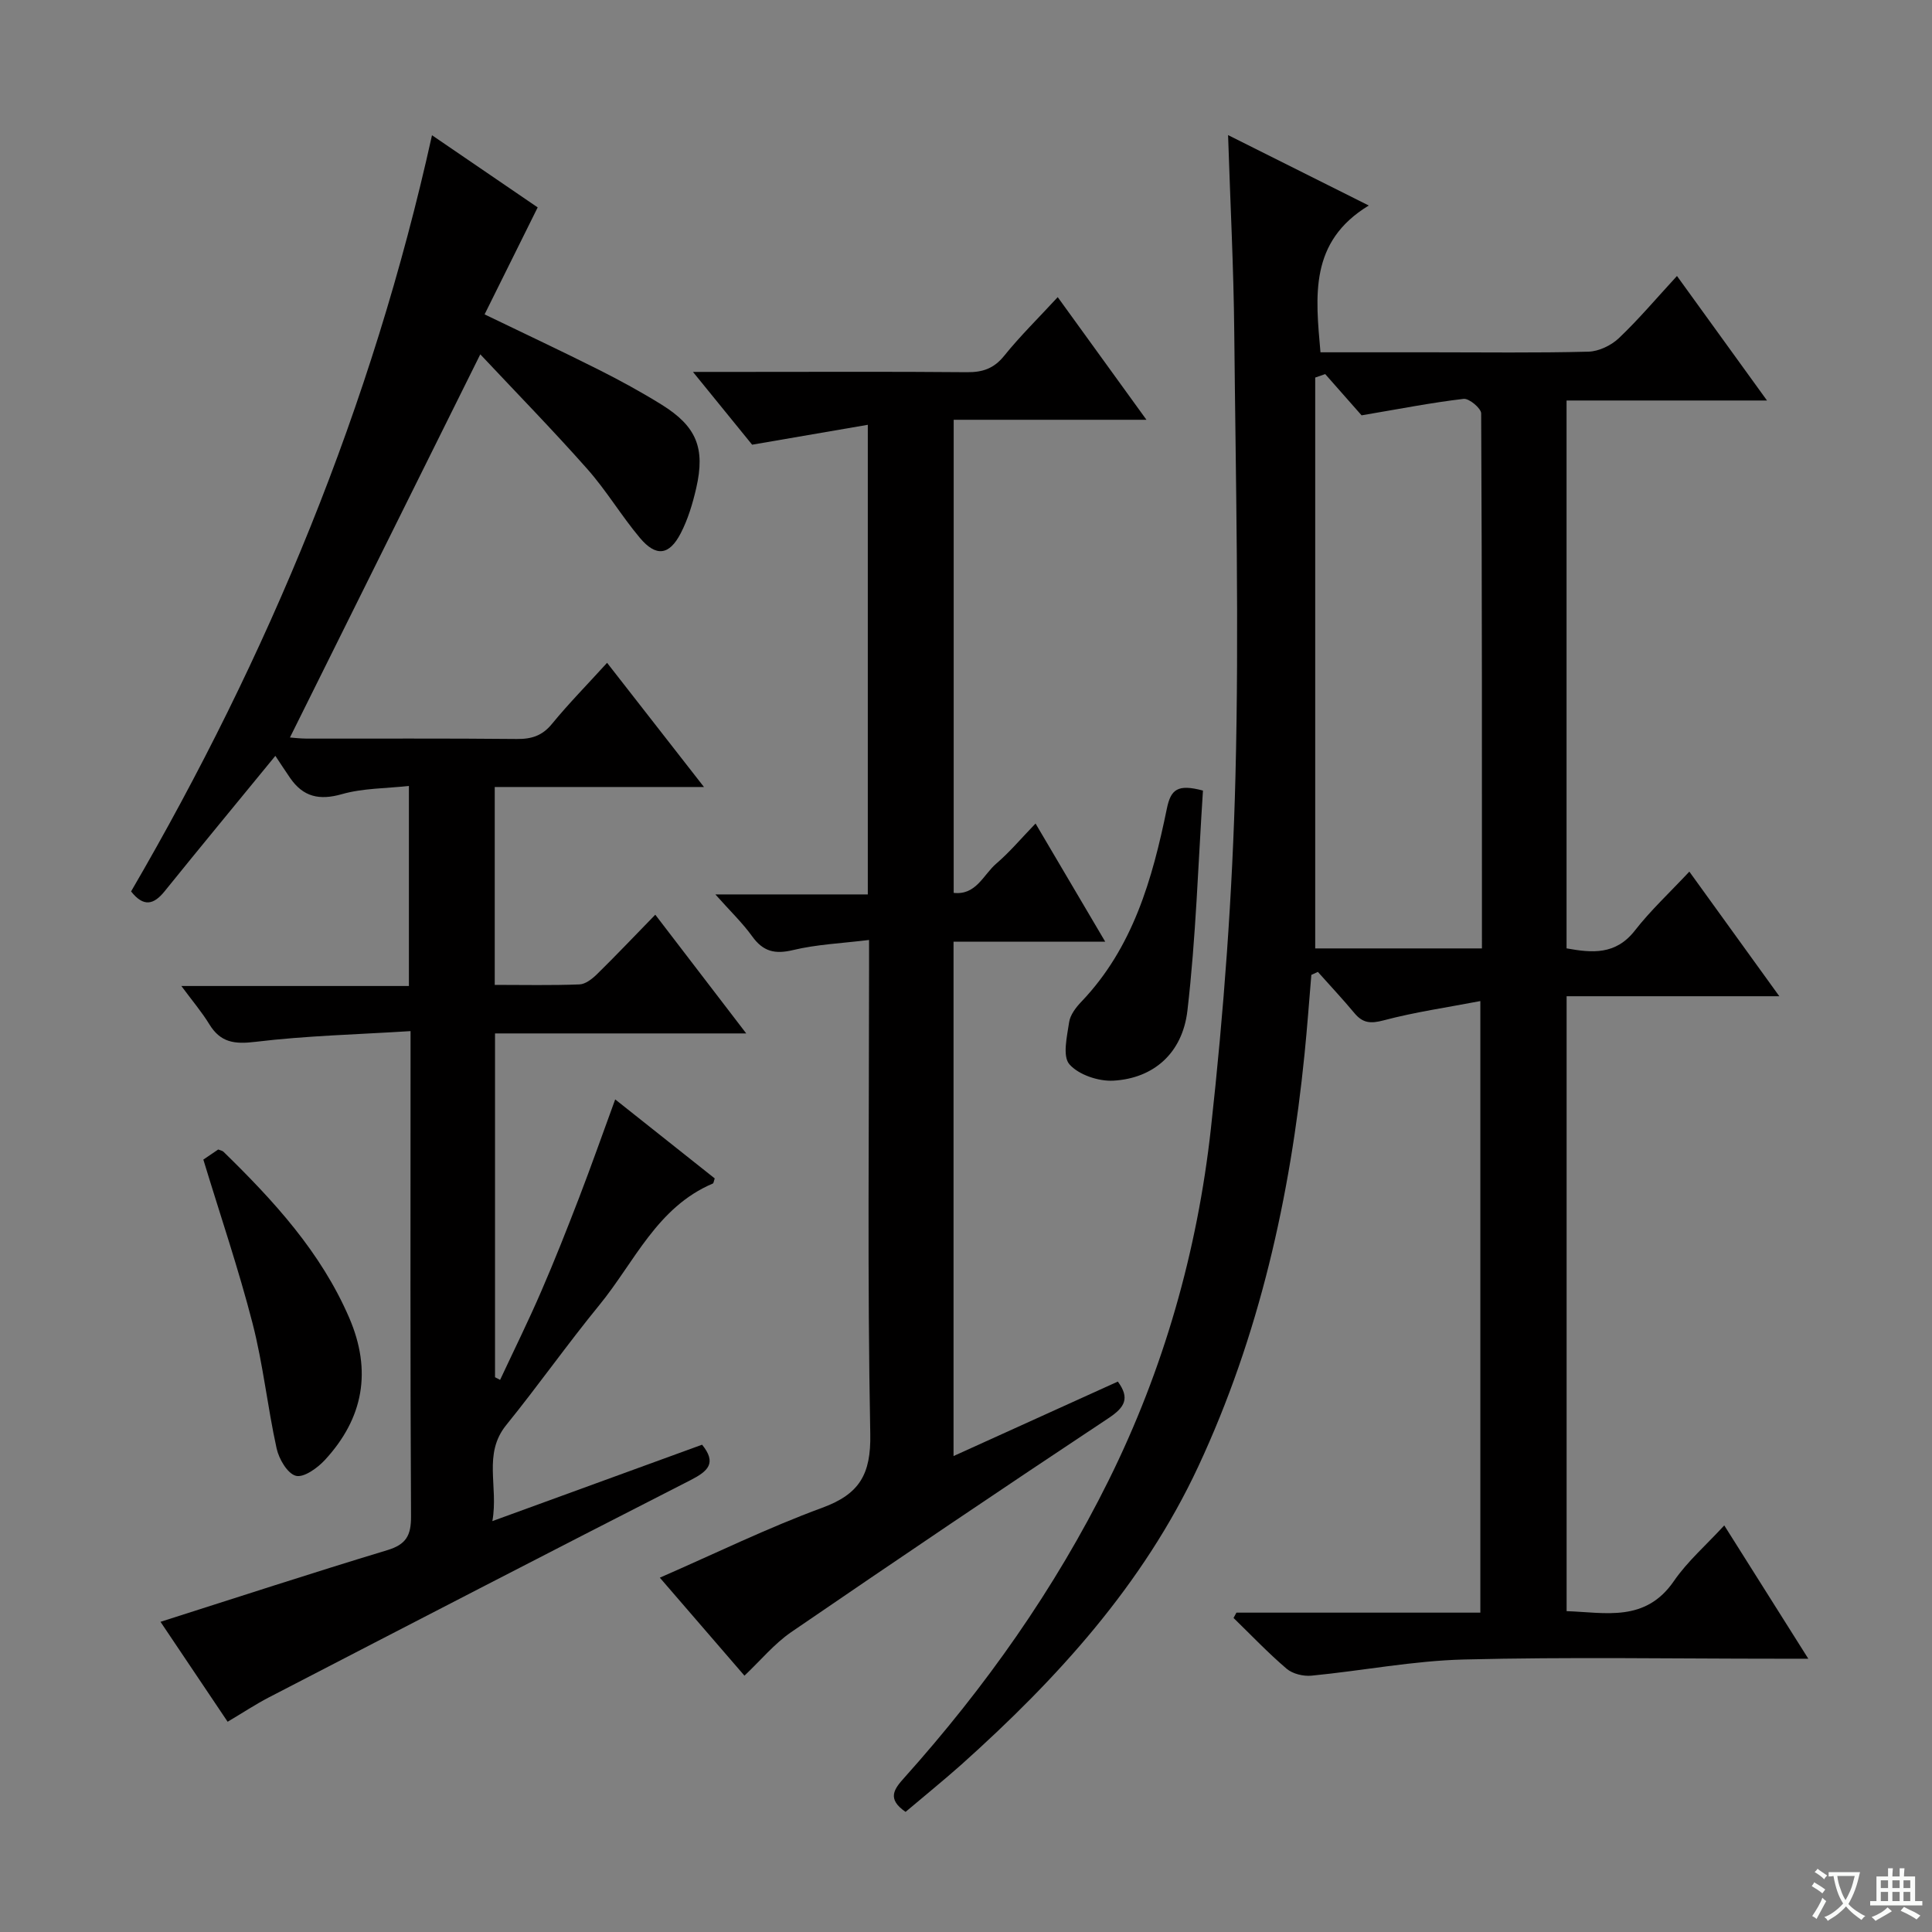 <svg enable-background="new 0 0 400 400" viewBox="0 0 400 400" xmlns="http://www.w3.org/2000/svg"><rect x="0" y="0" width="400" height="400" fill="#808080" stroke="none"/><path d="m377.9 391.2c-.2.3-.4.5-.6.8-.7-.6-1.4-1-2.2-1.5.2-.3.4-.5.5-.8.6.4 1.4.8 2.3 1.5zm-1.8 6.1c-.2-.2-.5-.4-.9-.6.4-.6.8-1.2 1.2-1.9s.7-1.3.9-1.9c.3.3.5.5.8.7-.7 1.3-1.4 2.6-2 3.7zm2.2-9c-.3.3-.5.5-.6.8-.6-.6-1.3-1.1-2-1.5.3-.3.5-.5.6-.7.6.5 1.3.9 2 1.4zm.3.2v-.9h2 4.5c-.3 1.3-.6 2.5-1 3.6s-.9 2.1-1.4 3c.4.5 1 1 1.6 1.4s1.2.8 1.9 1.1c-.3.2-.5.4-.8.8-.4-.3-1-.7-1.6-1.2s-1.2-1.1-1.6-1.6c-.5.6-1.1 1.1-1.7 1.6s-1.4.9-2.1 1.4c-.1-.3-.3-.5-.7-.8.6-.2 1.2-.5 1.9-1s1.4-1.1 2-1.8c-.5-.8-.9-1.6-1.2-2.5s-.6-2-.8-3.2c-.4.1-.7.1-1 .1zm2.5 2.7c.3 1 .7 1.7 1 2.2.3-.5.6-1.1 1-2s.6-1.9.9-3h-3.2-.4c.1.9.3 1.8.7 2.8z" fill="#fafbfa"/><path d="m396.5 388.5v1.5 3.6h1.5v.9c-.4 0-1 0-1.7 0h-7.9c-.5 0-.9 0-1.2 0v-.9h1.3v-3.5c0-.7 0-1.2 0-1.6h2.4c0-.8 0-1.4 0-1.7h1c0 .3-.1.8-.1 1.7h1.5c0-.8 0-1.4 0-1.7h1c0 .3-.1.9-.1 1.7zm-8.2 9.2c-.2-.3-.5-.5-.8-.8.8-.3 1.4-.6 1.9-.9s1-.7 1.4-1.1c.3.3.6.5.9.8-1.6 1-2.8 1.6-3.4 2zm2.6-6.8v-1.6h-1.5v1.6zm0 2.7v-1.9h-1.5v1.9zm2.4-2.7v-1.6h-1.5v1.6zm0 2.7v-1.9h-1.5v1.9zm.2 2 .7-.8c.4.2.9.5 1.6.8s1.3.7 1.8 1c-.3.3-.5.5-.8.8-.4-.3-1.5-1-3.3-1.8zm2-4.7v-1.6h-1.4v1.6zm0 2.7v-1.9h-1.4v1.9z" fill="#fafbfa"/><g fill="#010000"><path d="m187.49 375.13c-3.95-2.71-2.36-4.74-.24-7.1 16.73-18.68 31.1-38.99 42.27-61.51 11.42-23.02 18.37-47.46 21.18-72.83 2.68-24.25 4.48-48.67 5.09-73.05.77-30.6.05-61.23-.25-91.85-.13-13.44-.83-26.88-1.28-40.82 9.49 4.75 18.77 9.39 29.13 14.58-12.36 7.51-11.02 18.73-10 30.39h22.99c10.83 0 21.66.15 32.49-.13 2.14-.06 4.69-1.28 6.28-2.78 4.08-3.87 7.72-8.19 12.05-12.89 6.2 8.58 12.15 16.8 18.64 25.78-14.38 0-27.78 0-41.5 0v113.43c5.24.94 10.15 1.43 14.15-3.7 3.24-4.16 7.16-7.8 11.27-12.19 6.41 8.87 12.18 16.86 18.63 25.8-15.32 0-29.52 0-44.04 0v127.31c8.04.27 16.31 2.37 22.22-6.24 2.79-4.06 6.63-7.39 10.42-11.51 6.01 9.54 11.37 18.03 17.4 27.6-2.84 0-4.57 0-6.29 0-21.66 0-43.33-.38-64.98.16-10.55.26-21.05 2.33-31.6 3.35-1.67.16-3.88-.37-5.12-1.42-3.86-3.29-7.37-6.99-11.01-10.53.2-.37.4-.73.6-1.1h50.5c0-42.07 0-83.62 0-126.62-6.93 1.33-13.57 2.28-20.01 3.99-2.68.71-4.31.6-6.04-1.47-2.44-2.93-5.05-5.71-7.59-8.56-.45.21-.9.41-1.35.62-.46 5.47-.86 10.95-1.41 16.41-2.97 29.59-9.39 58.34-22.01 85.39-11.4 24.43-29.2 43.94-49.06 61.72-3.73 3.31-7.61 6.45-11.53 9.77zm86.88-297.68c-.69.24-1.38.48-2.07.72v118.19h34.52c0-37.23.03-74-.16-110.77-.01-1.06-2.5-3.14-3.63-3.01-6.66.78-13.25 2.08-21.13 3.41-1.84-2.08-4.68-5.31-7.53-8.54z"/><path d="m102.43 162.94v40.97c6 0 11.78.13 17.55-.1 1.26-.05 2.66-1.17 3.66-2.15 3.92-3.85 7.7-7.84 12.03-12.28 6.27 8.18 12.25 15.99 18.83 24.58-17.91 0-34.81 0-52.01 0v71.18c.35.18.7.37 1.05.55 2.85-6.1 5.84-12.14 8.51-18.32 2.78-6.4 5.34-12.9 7.85-19.41 2.5-6.5 4.81-13.07 7.47-20.34 7.06 5.61 13.86 11 20.61 16.36-.2.55-.22.98-.4 1.06-11.55 4.89-16.21 16.25-23.47 25.13-6.64 8.12-12.69 16.71-19.29 24.86-4.89 6.03-1.58 12.68-2.88 19.9 15.11-5.5 29.26-10.66 43.42-15.82 3.07 3.79 1.26 5.47-2.4 7.34-29.15 14.88-58.22 29.92-87.28 44.97-2.78 1.44-5.41 3.19-8.55 5.05-4.74-7.05-9.34-13.9-13.9-20.69 15.77-5.02 31.3-10.1 46.94-14.83 3.91-1.18 4.95-3.03 4.93-7.01-.18-31.5-.1-62.99-.1-94.49 0-1.63 0-3.27 0-5.97-11.02.7-21.63.95-32.11 2.22-4.36.53-7.24.15-9.56-3.65-1.54-2.52-3.48-4.8-5.78-7.91h47.11c0-13.94 0-27.32 0-41.42-4.79.53-9.52.46-13.87 1.7-4.69 1.34-8.03.56-10.73-3.36-1.04-1.52-2.05-3.06-3.05-4.57-8.27 10.1-15.65 19.02-22.92 28.03-2.27 2.82-4.37 3.31-6.95.04 28.41-48.77 49.9-100.49 62.3-156.56 7.8 5.33 15.17 10.36 21.88 14.94-3.72 7.5-7.3 14.7-10.99 22.15 8.38 4.05 16.04 7.64 23.58 11.43 4.46 2.24 8.85 4.64 13.09 7.27 7.2 4.48 9.05 8.97 7.15 17.25-.74 3.21-1.71 6.47-3.22 9.38-2.37 4.58-5.11 4.91-8.44.95-3.84-4.57-6.93-9.79-10.88-14.25-7.16-8.09-14.72-15.82-22.17-23.76-13.57 27.31-26.46 53.26-39.41 79.33.68.05 2.07.22 3.46.23 14.5.02 29-.07 43.5.08 3.07.03 5.29-.67 7.3-3.14 3.47-4.23 7.33-8.15 11.4-12.63 6.58 8.43 12.96 16.62 20.06 25.71-15.06 0-29.07 0-43.32 0z"/><path d="m154.13 346.93c-5.65-6.54-11.49-13.31-17.52-20.29 11.47-5 22.34-10.33 33.64-14.48 7.71-2.83 10.09-6.93 9.93-15.26-.61-31.98-.25-63.99-.25-95.98 0-1.79 0-3.57 0-6.31-5.69.7-10.82.91-15.73 2.09-3.77.9-6.19.32-8.46-2.83-2.02-2.81-4.57-5.24-7.63-8.69h31.56c0-32.44 0-64.2 0-97.23-7.94 1.37-15.62 2.69-23.95 4.12-3.45-4.24-7.5-9.22-12.25-15.07h10.23c15.5 0 31-.08 46.49.06 3.25.03 5.58-.75 7.71-3.39 3.31-4.11 7.11-7.83 11.09-12.15 6.09 8.42 11.97 16.55 18.37 25.39-13.74 0-26.63 0-39.91 0v97.95c4.66.53 6.15-3.79 8.84-6.08 2.77-2.37 5.13-5.2 8.11-8.28 4.86 8.24 9.42 15.99 14.42 24.46-10.92 0-20.99 0-31.4 0v106.5c11.51-5.21 22.78-10.32 34.02-15.42 2.52 3.45 1.46 5.32-1.93 7.57-22.03 14.6-43.93 29.4-65.74 44.33-3.5 2.42-6.31 5.85-9.64 8.99z"/><path d="m42.1 240.08c1.01-.68 2.09-1.41 3.08-2.09.49.2.87.25 1.09.47 10.4 10.15 20.15 20.75 26.03 34.37 4.74 11 2.95 20.79-5.03 29.44-1.54 1.67-4.38 3.71-6.01 3.28-1.75-.46-3.51-3.48-3.99-5.67-1.89-8.58-2.79-17.4-4.98-25.89-2.89-11.23-6.64-22.24-10.19-33.91z"/><path d="m249.06 163.68c-1 15.2-1.46 30.47-3.22 45.58-1.04 8.87-7.09 14.02-15.33 14.48-3.07.17-7.19-1.21-9.1-3.39-1.47-1.68-.49-5.77-.06-8.71.22-1.51 1.4-3.06 2.52-4.23 10.71-11.2 14.72-25.42 17.71-39.97.82-4.01 2.22-5.16 7.48-3.76z"/></g></svg>
